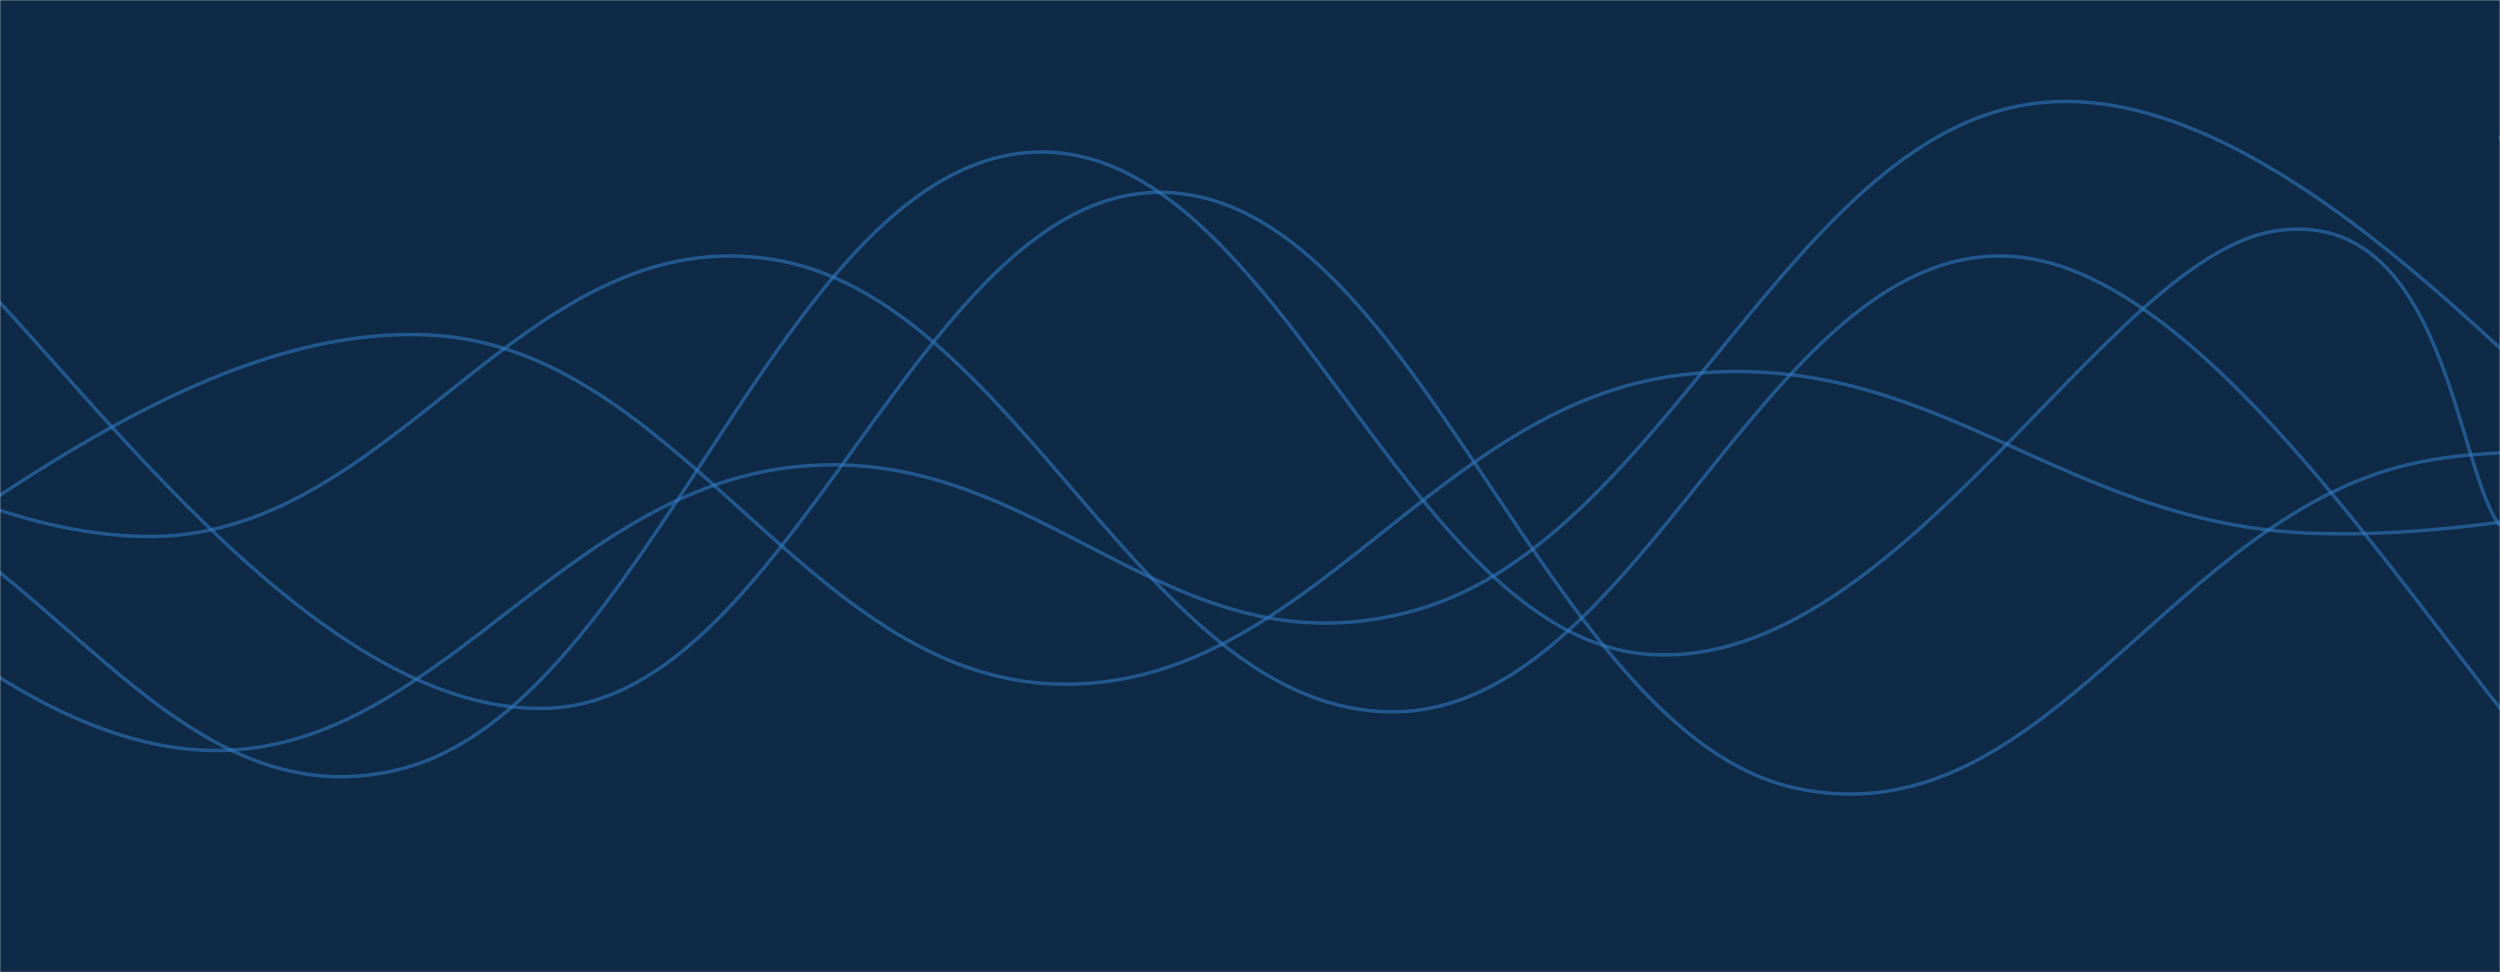 <svg xmlns="http://www.w3.org/2000/svg" version="1.1" xmlns:xlink="http://www.w3.org/1999/xlink" xmlns:svgjs="http://svgjs.dev/svgjs" width="1440" height="560" preserveAspectRatio="none" viewBox="0 0 1440 560"><g mask="url(&quot;#SvgjsMask1096&quot;)" fill="none"><rect width="1440" height="560" x="0" y="0" fill="#0e2a47"></rect><path d="M -111.946,356 C -39.95,323.4 104.05,185.4 248.054,193 C 392.05,200.6 464.05,389.4 608.054,394 C 752.05,398.6 824.05,233.4 968.054,216 C 1112.05,198.6 1184.05,300.2 1328.054,307 C 1472.05,313.8 1665.67,247 1688.054,250 C 1710.44,253 1489.61,307.6 1440,322" stroke="rgba(51, 121, 194, 0.58)" stroke-width="2"></path><path d="M -489.284,401 C -417.28,374.8 -273.28,261.6 -129.284,270 C 14.72,278.4 86.72,479.4 230.716,443 C 374.72,406.6 446.72,101.2 590.716,88 C 734.72,74.8 806.72,368 950.716,377 C 1094.72,386 1212.86,147.8 1310.716,133 C 1408.57,118.2 1414.14,269 1440,303" stroke="rgba(51, 121, 194, 0.58)" stroke-width="2"></path><path d="M -45.463,130 C 26.54,185.6 170.54,411.8 314.537,408 C 458.54,404.2 530.54,101.8 674.537,111 C 818.54,120.2 890.54,423 1034.537,454 C 1178.54,485 1250.54,294 1394.537,266 C 1538.54,238 1745.44,329 1754.537,314 C 1763.63,299 1502.91,215.6 1440,191" stroke="rgba(51, 121, 194, 0.58)" stroke-width="2"></path><path d="M -277.624,133 C -205.62,168.2 -61.62,305.8 82.376,309 C 226.38,312.2 298.38,128.8 442.376,149 C 586.38,169.2 658.38,410.2 802.376,410 C 946.38,409.8 1018.38,134 1162.376,148 C 1306.38,162 1466.85,494 1522.376,480 C 1577.9,466 1456.48,158.4 1440,78" stroke="rgba(51, 121, 194, 0.58)" stroke-width="2"></path><path d="M -263.004,150 C -191,206 -47,406.2 96.996,430 C 241,453.8 313,284.8 456.996,269 C 601,253.2 673,393 816.996,351 C 961,309 1033,72 1176.996,59 C 1321,46 1484.39,258.4 1536.996,286 C 1589.6,313.6 1459.4,214.8 1440,197" stroke="rgba(51, 121, 194, 0.58)" stroke-width="2"></path></g><defs><mask id="SvgjsMask1096"><rect width="1440" height="560" fill="#ffffff"></rect></mask></defs></svg>